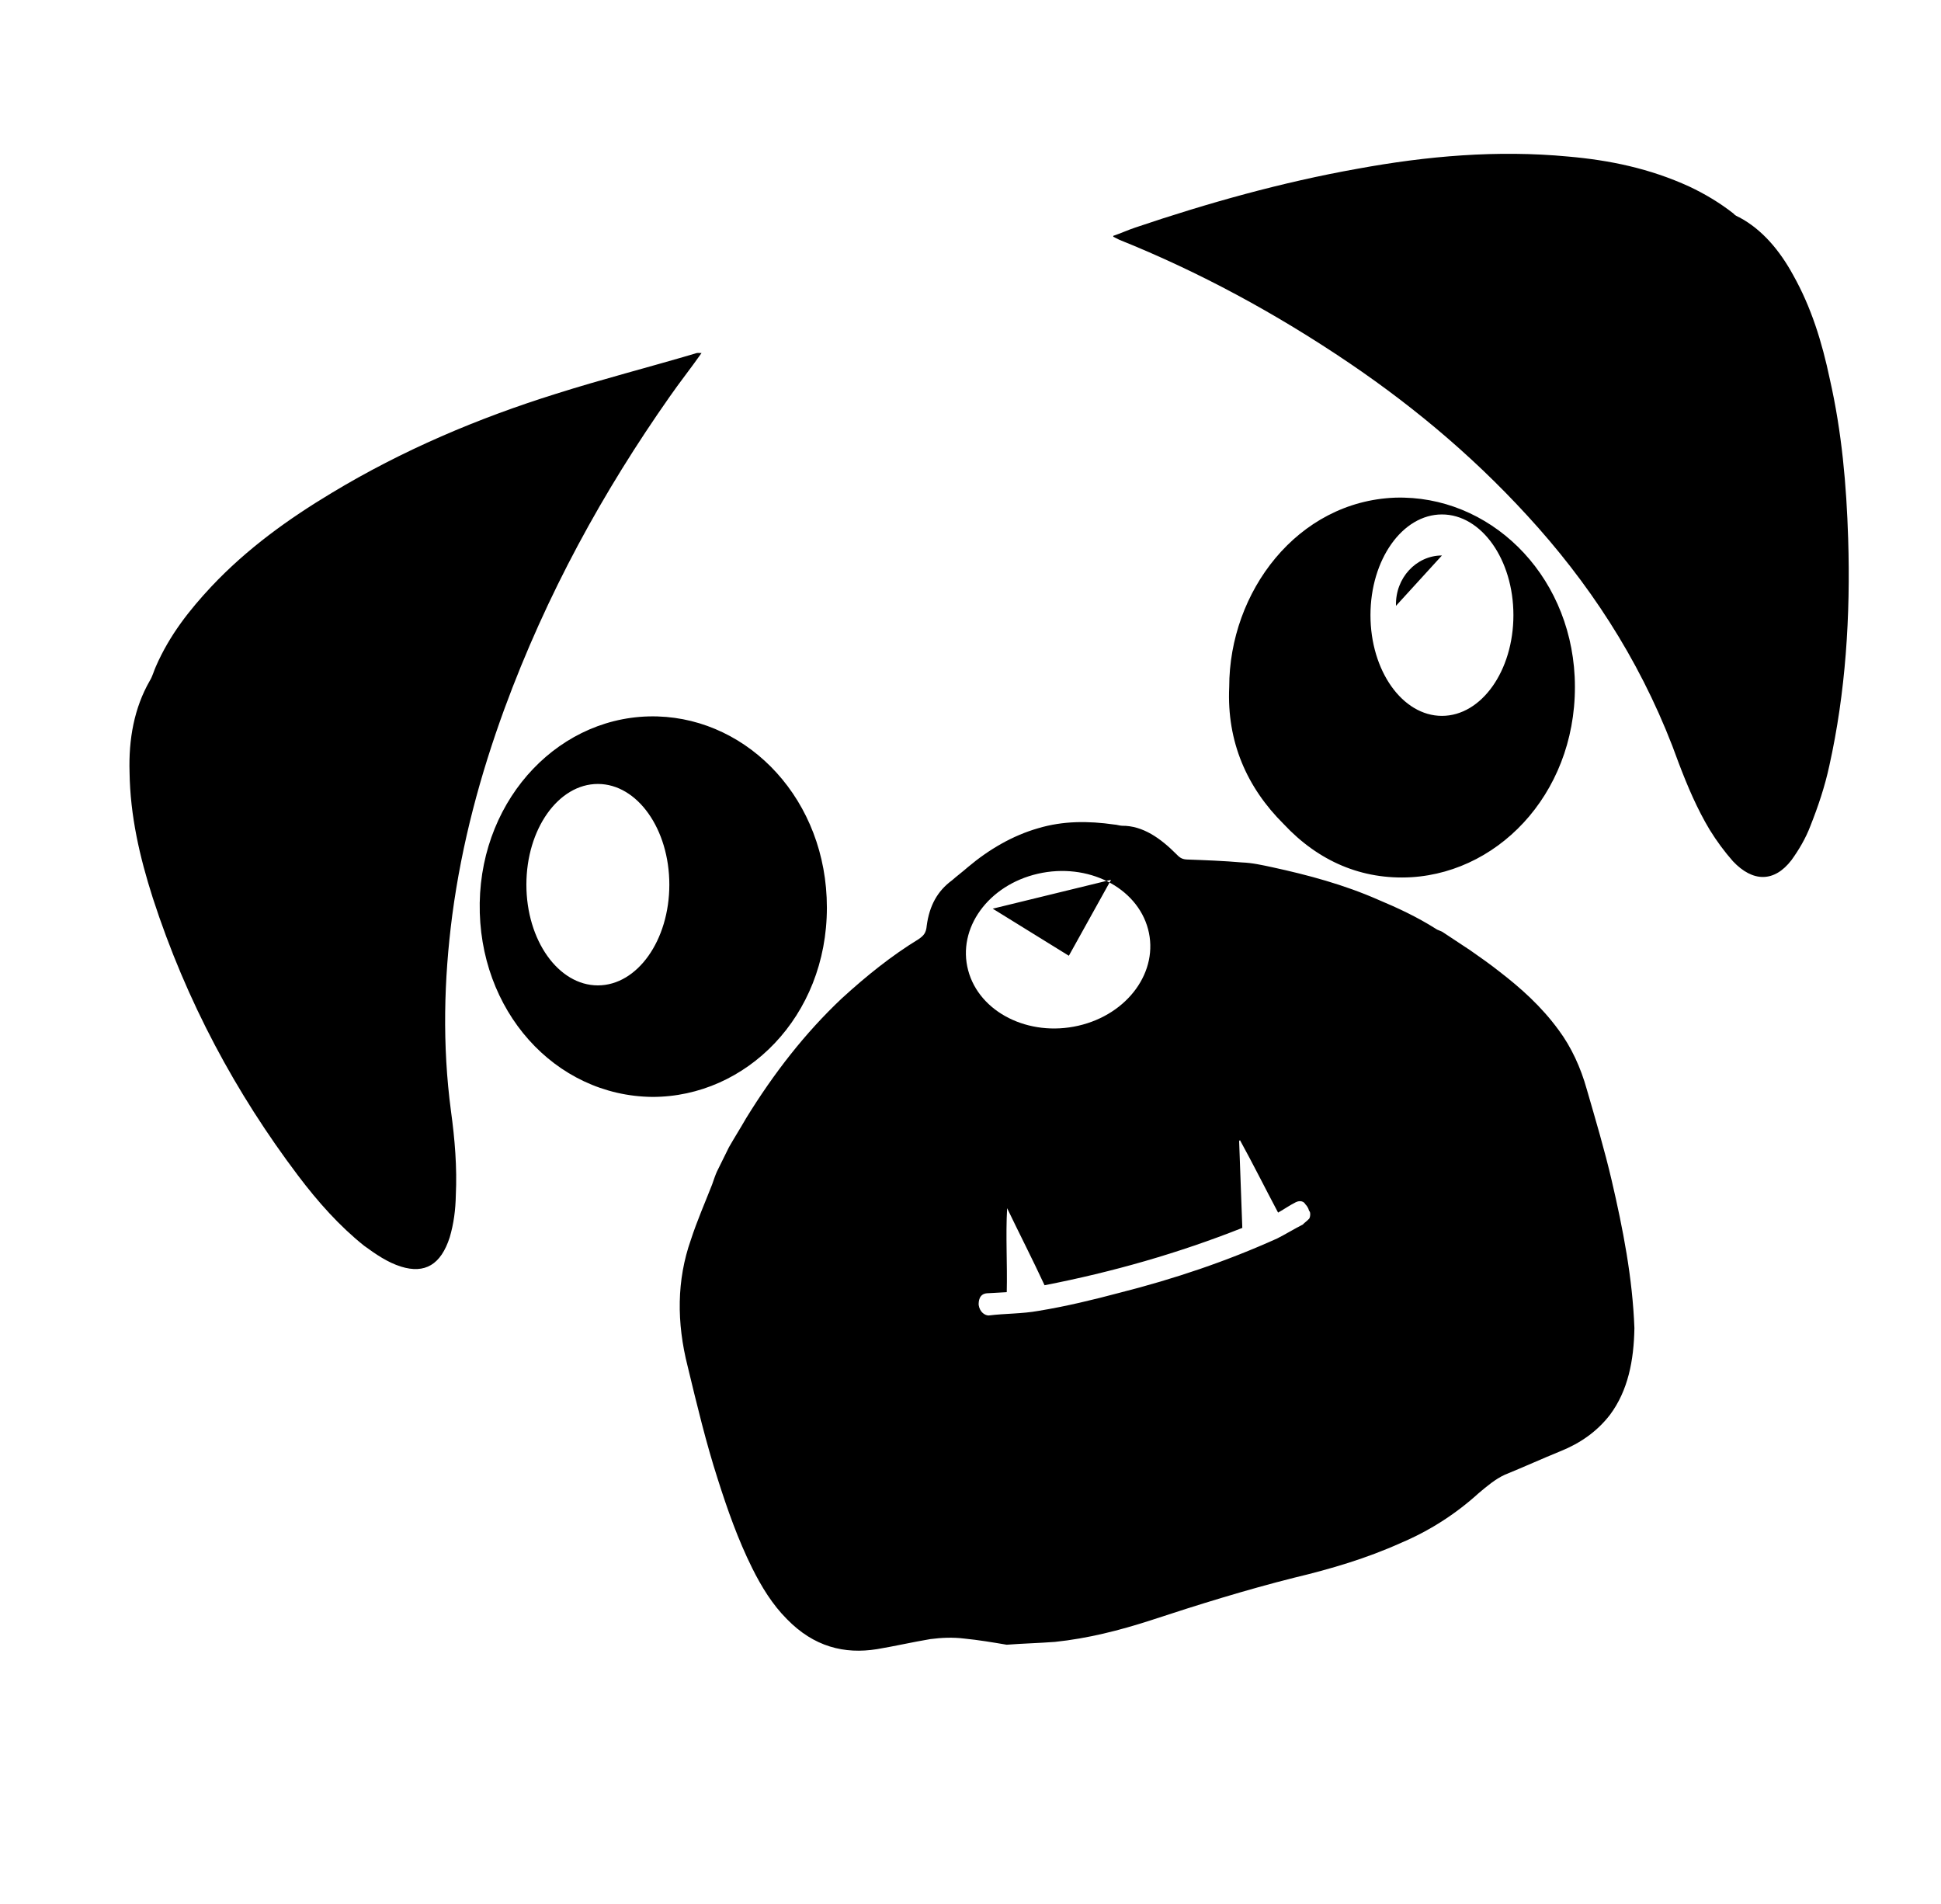 <?xml version="1.0" standalone="no"?>
<!DOCTYPE svg PUBLIC "-//W3C//DTD SVG 1.1//EN" "http://www.w3.org/Graphics/SVG/1.1/DTD/svg11.dtd" >
<svg xmlns="http://www.w3.org/2000/svg" xmlns:xlink="http://www.w3.org/1999/xlink" version="1.1" viewBox="-10 0 522 512">
   <path fill="currentColor"
d="M250.37 260.918c3.001 11.285 16.265 17.954 29.625 14.895c13.36 -3.059 21.758 -14.688 18.756 -25.974c-3.001 -11.285 -16.265 -17.954 -29.625 -14.895c-13.359 3.059 -21.757 14.688 -18.756 25.974zM131.562 237.885
c0 14.957 8.605 27.082 19.222 27.082s19.222 -12.125 19.222 -27.082c0 -14.958 -8.605 -27.083 -19.222 -27.083s-19.222 12.125 -19.222 27.083zM358.564 165.414c0 14.957 8.605 27.082 19.222 27.082s19.222 -12.125 19.222 -27.082
s-8.605 -27.082 -19.222 -27.082s-19.222 12.125 -19.222 27.082zM178.685 94.909c-3.056 4.336 -5.935 7.935 -8.606 11.791c-17.757 25.295 -33.046 52.929 -44.44 83.955c-6.429 17.592 -11.437 35.987 -14.017 55.48
c-2.251 17.273 -2.696 34.872 -0.345 52.591c1.032 7.488 1.674 15.208 1.309 22.637c-0.075 3.967 -0.558 7.669 -1.64 11.345c-2.362 7.343 -6.671 9.888 -13.117 7.875c-3.626 -1.146 -6.685 -3.264 -9.95 -5.636
c-6.548 -5.243 -12.335 -11.694 -17.747 -18.874c-16.649 -22.052 -29.988 -46.692 -39.043 -74.623c-3.539 -11.069 -6.079 -22.097 -6.246 -33.767c-0.28 -8.944 1.252 -17.315 5.412 -24.582
c0.761 -1.21 1.113 -2.682 1.673 -3.898c3.722 -8.526 9.097 -15.244 14.886 -21.448c9.651 -10.257 20.771 -18.218 32.322 -25.168c19.185 -11.587 39.461 -20.148 60.399 -26.697
c12.442 -3.935 24.909 -7.123 37.36 -10.81c0.591 -0.228 0.791 -0.191 1.79 -0.149v-0.021zM289.399 63.416c1.974 -0.661 3.939 -1.57 5.914 -2.228c19.54 -6.608 39.511 -12.205 59.743 -15.807
c18.643 -3.421 37.54 -5.094 56.746 -3.28c11.001 0.966 21.841 3.168 32.567 8.093c4.05 1.909 8.114 4.317 11.795 7.205c0.416 0.514 1.022 0.791 1.63 1.062c6.085 3.237 10.851 8.9 14.449 15.506
c4.858 8.645 7.744 17.949 9.854 27.965c3.24 14.283 4.483 28.48 4.936 42.892c0.655 20.871 -0.695 41.409 -5.064 61.074c-1.219 5.655 -3.045 11.035 -5.078 16.16c-1.289 3.418 -3.186 6.563 -5.097 9.211
c-4.599 6.007 -10.384 6.007 -15.748 0.317c-2.275 -2.579 -4.358 -5.397 -6.25 -8.456c-3.367 -5.603 -5.951 -11.669 -8.343 -17.975c-8.746 -24.443 -21.761 -45.1 -37.687 -63.151
c-15.511 -17.536 -32.518 -31.911 -50.86 -44.358c-19.972 -13.51 -40.465 -24.56 -61.878 -33.168c-0.607 -0.275 -1.015 -0.54 -1.621 -0.815zM165.467 294.955c-26.315 -0.249 -46.91 -23.32 -46.453 -52.158
c0.458 -28.587 21.968 -50.904 47.826 -50.152c24.714 0.753 45.538 22.568 45.538 51.406c0 29.339 -21.739 50.904 -46.911 50.904zM320.578 184.723c0 -25.578 18.307 -49.901 44.622 -50.904
c25.172 -0.753 46.911 20.061 48.284 48.147c1.372 29.59 -19.223 52.409 -43.937 53.914c-13.273 0.753 -24.942 -4.264 -34.324 -14.294c-9.84 -9.779 -15.332 -22.067 -14.646 -36.862zM365.429 162.906l12.357 -13.541
c-6.865 0 -12.586 6.019 -12.357 13.541zM423.442 317.441c3.035 13.015 5.614 26.276 6.105 39.693c-0.147 8.68 -1.712 16.811 -6.592 23.332c-3.555 4.584 -8.096 7.644 -13.139 9.692
c-5.044 2.048 -10.078 4.345 -15.122 6.393c-2.517 1.148 -4.773 3.053 -7.031 4.953c-6.305 5.725 -13.354 10.181 -20.914 13.377c-9.155 4.131 -18.822 7.003 -28.74 9.368c-12.909 3.249 -25.792 7.243 -38.666 11.485
c-8.277 2.674 -16.807 4.843 -25.614 5.761c-4.408 0.335 -8.592 0.429 -13 0.764c-3.746 -0.634 -7.492 -1.268 -11.461 -1.662c-3.038 -0.376 -6.058 -0.237 -9.068 0.149
c-4.855 0.814 -9.47 1.885 -14.325 2.7c-8.79 1.415 -17.007 -0.624 -24.26 -8.086c-3.864 -3.863 -6.833 -8.687 -9.345 -13.742c-3.767 -7.582 -6.62 -15.627 -9.25 -23.912
c-3.15 -9.793 -5.62 -20.058 -8.09 -30.322c-2.989 -11.771 -2.942 -23.185 0.852 -33.964c1.673 -5.149 3.82 -10.033 5.735 -14.926c0.42 -1.225 0.841 -2.45 1.271 -3.428l3.249 -6.58
c1.53 -2.674 3.07 -5.099 4.602 -7.771c7.466 -12.134 15.909 -22.99 25.806 -32.305c6.528 -5.964 13.309 -11.423 20.591 -15.87c1.361 -0.943 2.031 -1.662 2.193 -3.642
c0.731 -5.433 2.916 -9.323 6.768 -12.159c1.353 -1.191 2.938 -2.375 4.29 -3.565c5.643 -4.755 12.02 -8.492 18.928 -10.472c6.674 -1.988 13.421 -1.99 20.438 -0.988
c0.699 0.026 1.406 0.306 2.105 0.327c5.582 -0.044 10.36 3.357 14.708 7.735c0.968 1.027 1.676 1.301 2.841 1.344c4.893 0.177 9.785 0.358 14.687 0.785c2.796 0.104 5.376 0.697 8.19 1.295
c9.615 2.089 19.249 4.676 28.471 8.736c5.198 2.176 10.405 4.6 15.407 7.761c0.717 0.522 1.416 0.546 2.133 1.071c2.385 1.576 4.769 3.152 7.153 4.729c2.626 1.833 5.252 3.669 7.888 5.748
c5.746 4.43 11.277 9.347 15.931 15.721c3.426 4.593 5.955 10.145 7.562 15.911c2.396 8.276 4.784 16.304 6.715 24.564zM288.799 236.573l-31.822 7.766l20.472 12.661zM341.928 327.852
c0.457 -0.232 0.627 -1.963 0.151 -2.229c-0.27 -1.002 -0.753 -1.515 -0.995 -1.772c-0.744 -1.268 -2.124 -0.821 -2.581 -0.591c-1.827 0.928 -2.732 1.636 -4.783 2.803
c-3.498 -6.58 -6.763 -13.152 -10.252 -19.483l-0.224 0.241c0.282 7.703 0.563 15.405 0.854 23.356c-17.2 6.813 -34.93 11.871 -53.18 15.42c-3.283 -7.068 -6.79 -13.896 -10.065 -20.717
c-0.426 7.429 0.079 14.892 -0.104 22.577c-2.32 0.173 -3.252 0.151 -5.34 0.301c-2.088 0.172 -2.248 2.15 -2.212 3.145c0.306 1.997 1.731 2.806 2.663 2.827
c4.632 -0.574 8.825 -0.42 13.448 -1.244c7.4 -1.218 14.55 -2.94 21.924 -4.903c14.523 -3.686 28.542 -8.382 42.275 -14.578c2.284 -1.157 4.559 -2.563 6.843 -3.72
c0.448 -0.48 1.129 -0.951 1.576 -1.432z" />
</svg>
